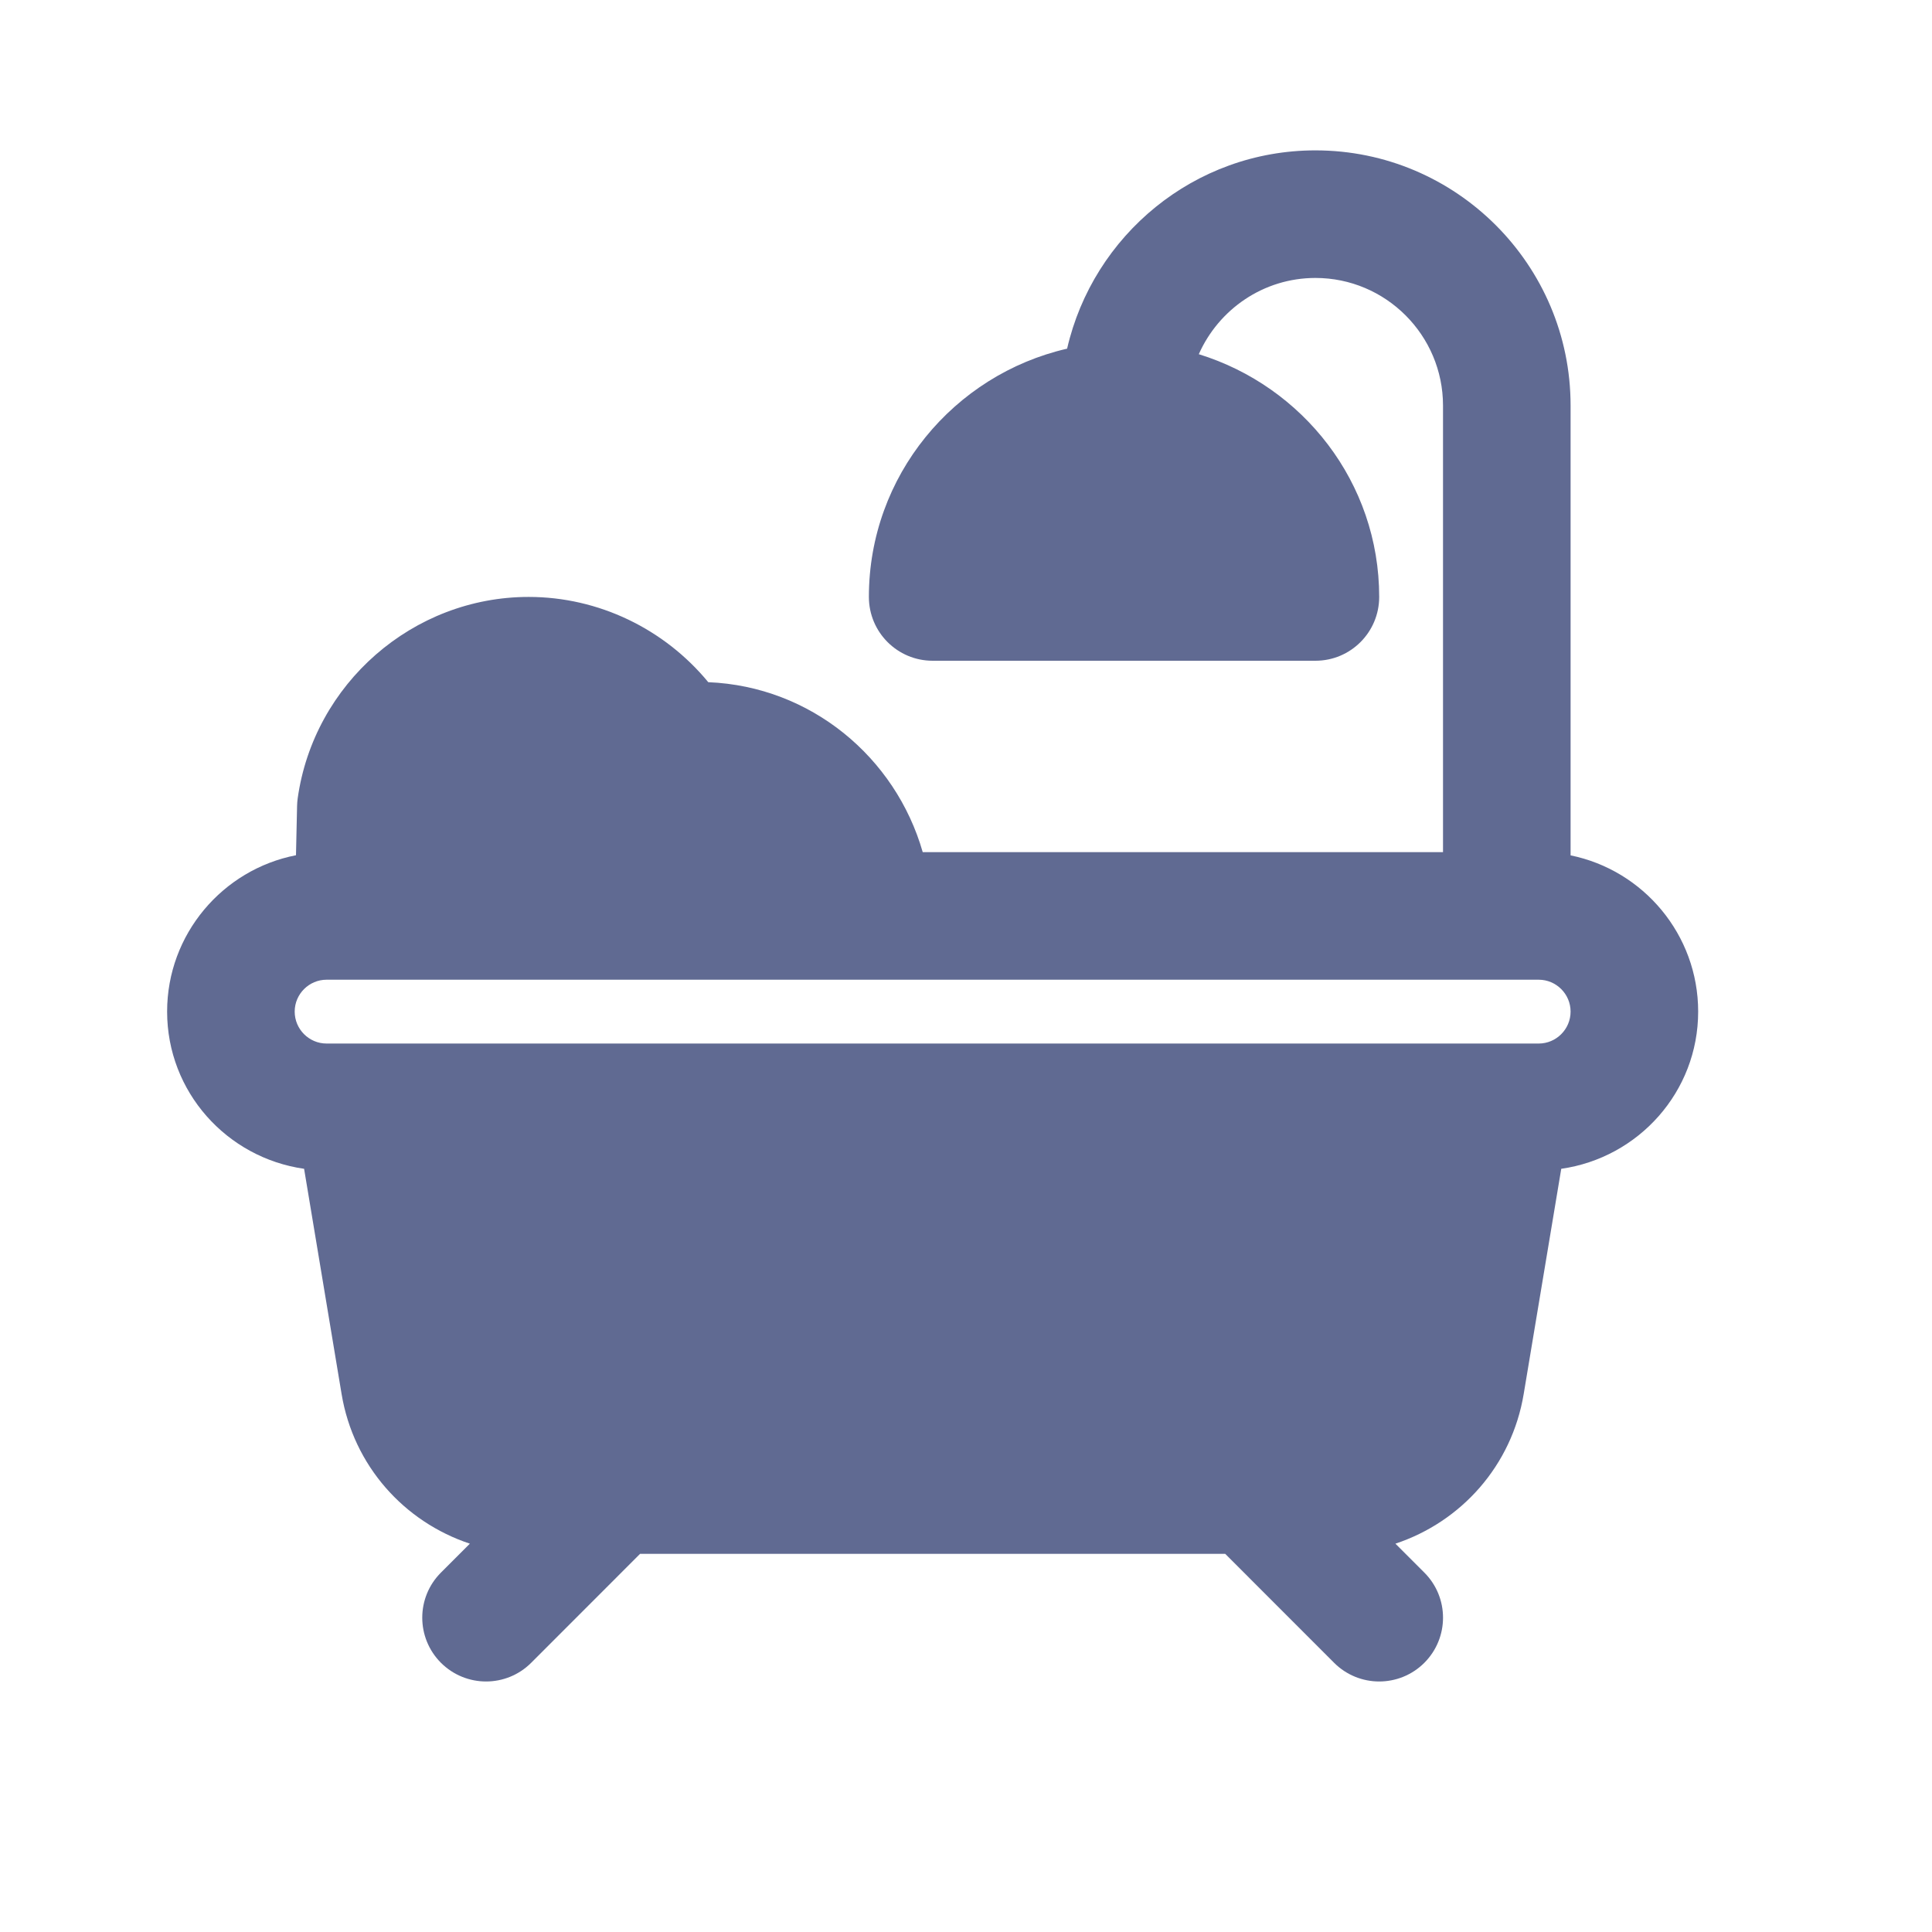 <svg width="30" height="30" viewBox="0 0 30 30" fill="none" xmlns="http://www.w3.org/2000/svg">
<g clip-path="url(#clip0_451_6706)">
<g clip-path="url(#clip1_451_6706)">
<path d="M24.388 13.282V6.297C24.388 4.112 22.611 2.335 20.426 2.335C18.546 2.335 16.974 3.655 16.57 5.414C14.811 5.818 13.492 7.389 13.492 9.269C13.492 9.816 13.934 10.26 14.482 10.26H20.426C20.974 10.26 21.416 9.816 21.416 9.269C21.416 7.491 20.232 6 18.615 5.5C18.923 4.805 19.617 4.316 20.426 4.316C21.518 4.316 22.407 5.205 22.407 6.298V13.232H14.328C13.906 11.758 12.59 10.658 10.998 10.593C10.316 9.765 9.294 9.269 8.209 9.269C6.413 9.269 4.871 10.615 4.622 12.4C4.617 12.437 4.614 12.476 4.613 12.515L4.596 13.28C3.458 13.502 2.595 14.506 2.595 15.708C2.595 16.954 3.522 17.978 4.722 18.149L5.304 21.645C5.489 22.759 6.274 23.631 7.296 23.97L6.847 24.419C6.46 24.806 6.46 25.432 6.847 25.82C7.041 26.013 7.294 26.11 7.548 26.11C7.801 26.11 8.055 26.013 8.248 25.82L9.939 24.128H19.025L20.716 25.82C20.909 26.013 21.163 26.11 21.416 26.11C21.67 26.11 21.924 26.013 22.117 25.82C22.504 25.432 22.504 24.806 22.117 24.419L21.668 23.97C22.69 23.631 23.475 22.759 23.66 21.645L24.243 18.149C25.442 17.978 26.369 16.954 26.369 15.708C26.369 14.513 25.518 13.512 24.388 13.282ZM23.893 16.204H23.398H5.567H5.071C4.799 16.204 4.576 15.982 4.576 15.708C4.576 15.435 4.799 15.213 5.071 15.213H5.567H13.492H23.893C24.165 15.213 24.388 15.435 24.388 15.708C24.388 15.982 24.165 16.204 23.893 16.204Z" fill="#606A92"/>
</g>
</g>
<defs>
<clipPath id="clip0_451_6706">
<rect width="29.07" height="29.07" fill="white" transform="translate(0.3 0.04)"/>
</clipPath>
<clipPath id="clip1_451_6706">
<rect width="29.07" height="25.245" fill="white" transform="translate(0.3 1.57)"/>
</clipPath>
</defs>
</svg>
